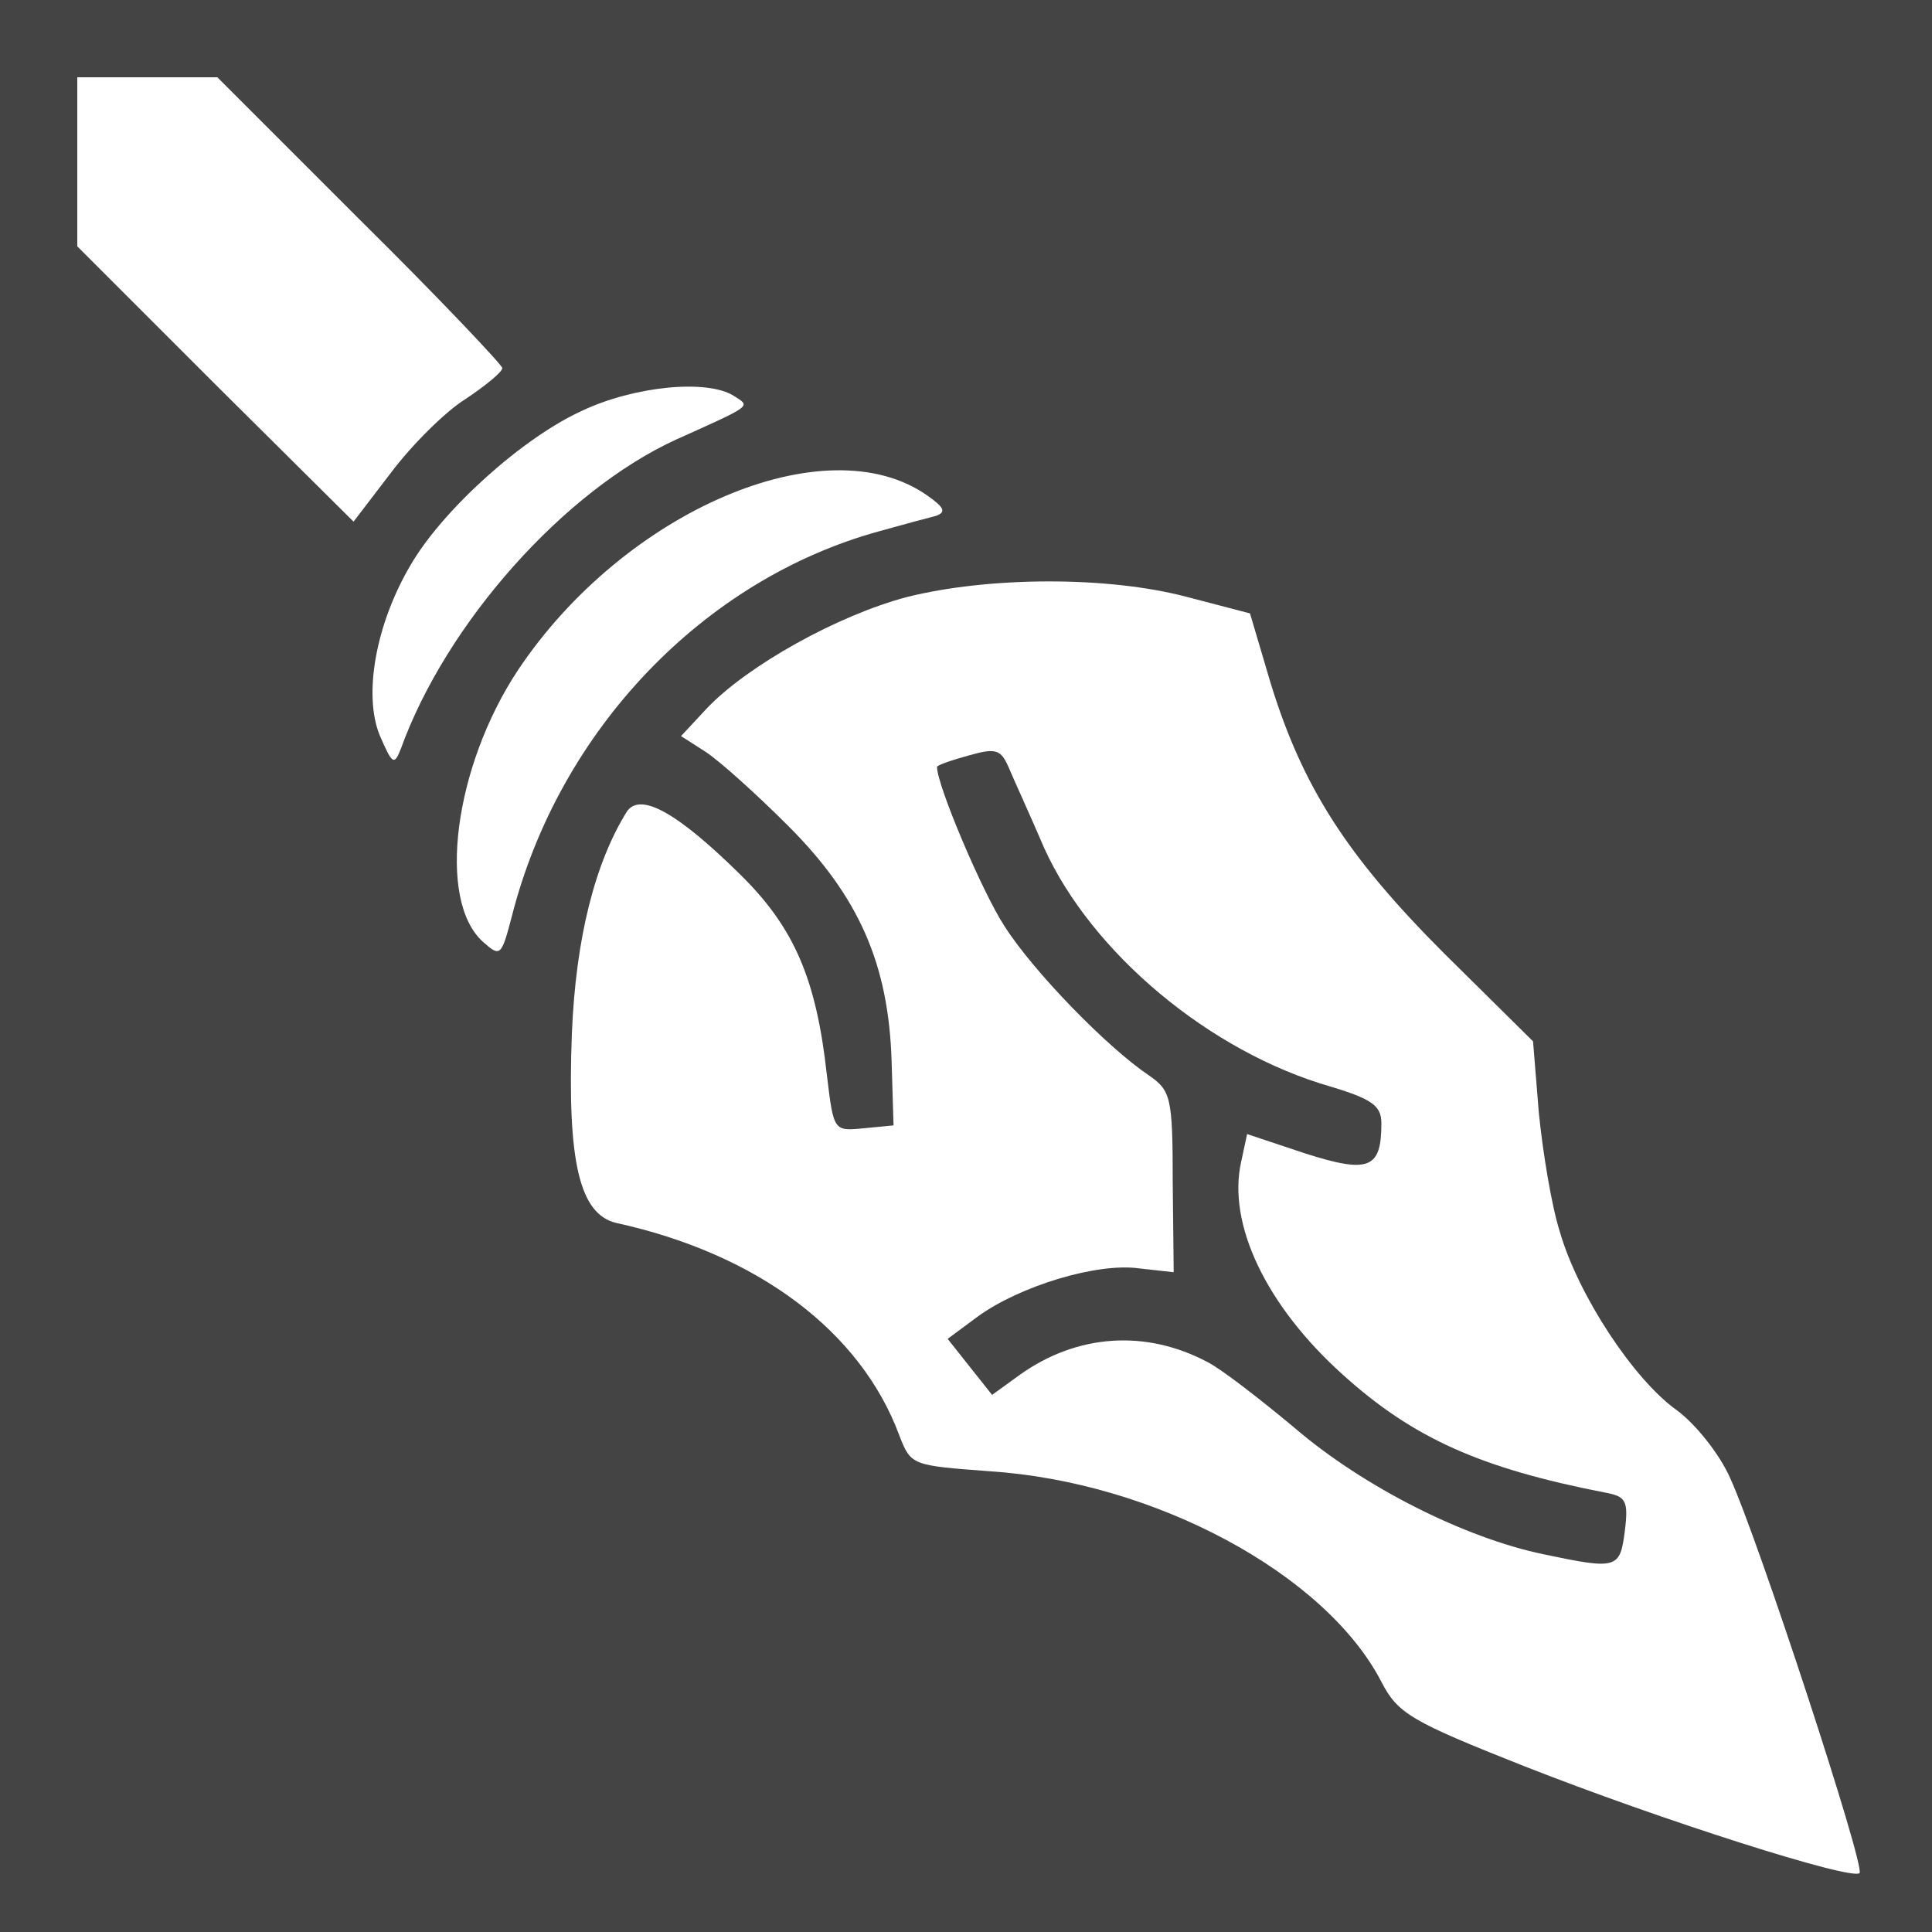 <?xml version="1.0" encoding="utf-8"?>
<!-- Generated by IcoMoon.io -->
<!DOCTYPE svg PUBLIC "-//W3C//DTD SVG 1.1//EN" "http://www.w3.org/Graphics/SVG/1.1/DTD/svg11.dtd">
<svg version="1.1" xmlns="http://www.w3.org/2000/svg" xmlns:xlink="http://www.w3.org/1999/xlink" width="512" height="512" viewBox="0 0 512 512">
<path fill="#444444" d="M0 256v256h512v-512h-512v256zM95.232 58.112c20.992 20.736 37.888 38.656 37.888 39.424 0 1.024-4.352 4.608-9.728 8.192-5.376 3.328-14.336 12.288-19.712 19.456l-9.984 13.056-36.608-36.352-36.608-36.608v-44.8h37.12l37.632 37.632zM194.56 104.96c4.352 2.816 5.12 2.304-15.36 11.52-29.696 13.568-60.928 48.64-72.96 81.92-1.792 4.608-2.304 4.096-5.632-3.584-4.352-10.752-1.024-29.44 8.192-45.056 8.448-14.592 29.696-33.792 45.568-40.96 13.568-6.4 33.024-8.448 40.192-3.84zM245.76 131.328c4.352 3.072 5.12 4.352 2.304 5.376-2.048 0.512-8.704 2.304-15.104 4.096-46.592 12.8-84.736 52.736-97.28 101.888-2.816 10.752-3.072 11.008-7.68 6.912-12.288-11.008-7.68-46.336 9.216-71.936 28.16-42.24 81.664-65.28 108.544-46.336zM314.624 158.208l16.64 4.352 5.376 18.176c8.448 27.648 20.224 46.080 46.080 71.936l23.552 23.296 1.536 18.944c1.024 10.24 3.328 24.576 5.632 31.744 4.864 16.64 19.456 38.912 30.976 47.104 4.864 3.584 11.264 11.52 14.080 17.92 7.424 16.128 35.84 102.912 34.304 104.704-2.048 2.048-52.736-14.080-89.088-28.416-29.696-11.776-33.28-13.824-37.632-22.272-14.848-28.672-60.16-52.992-103.936-55.808-20.48-1.536-20.736-1.536-23.808-9.472-10.24-27.648-37.632-48.128-75.008-56.32-9.728-2.304-13.056-16.128-11.776-50.176 1.024-25.344 6.144-45.312 14.592-58.88 3.584-5.12 13.312 0.256 29.952 16.64 14.336 14.080 20.224 27.648 23.040 53.248 1.792 14.848 1.792 14.848 9.728 14.080l7.936-0.768-0.512-16.896c-0.768-25.856-8.704-43.776-27.392-62.464-8.704-8.704-18.432-17.408-22.016-19.712l-6.4-4.096 6.912-7.424c10.752-11.264 34.56-24.576 52.992-29.44 21.504-5.376 52.992-5.632 74.24 0z"></path>
<path fill="#444444" d="M256.768 200.192c-4.608 1.28-8.448 2.56-8.448 3.072 0 4.864 12.032 33.28 17.92 42.24 7.68 12.032 27.136 32 38.144 39.424 5.888 4.096 6.4 5.632 6.4 28.416l0.256 23.808-9.216-1.024c-11.008-1.536-31.488 4.608-42.752 12.8l-7.936 5.888 11.776 14.848 7.424-5.376c15.104-10.752 33.28-12.032 49.664-3.328 3.584 1.792 13.824 9.728 23.040 17.408 18.176 15.616 45.056 29.184 66.048 33.536 19.456 4.096 20.224 3.84 21.504-6.144 1.024-8.192 0.256-9.216-5.376-10.24-32.768-6.4-50.688-14.336-69.376-31.232-20.224-18.176-30.72-39.936-26.88-56.576l1.536-7.168 15.36 5.12c16.896 5.376 20.224 4.096 20.224-7.936 0-4.608-2.304-6.4-13.312-9.728-32.256-9.216-63.488-35.584-76.032-63.232-3.84-8.96-8.192-18.432-9.472-21.504-2.048-4.608-3.328-5.12-10.496-3.072z"></path>
</svg>
